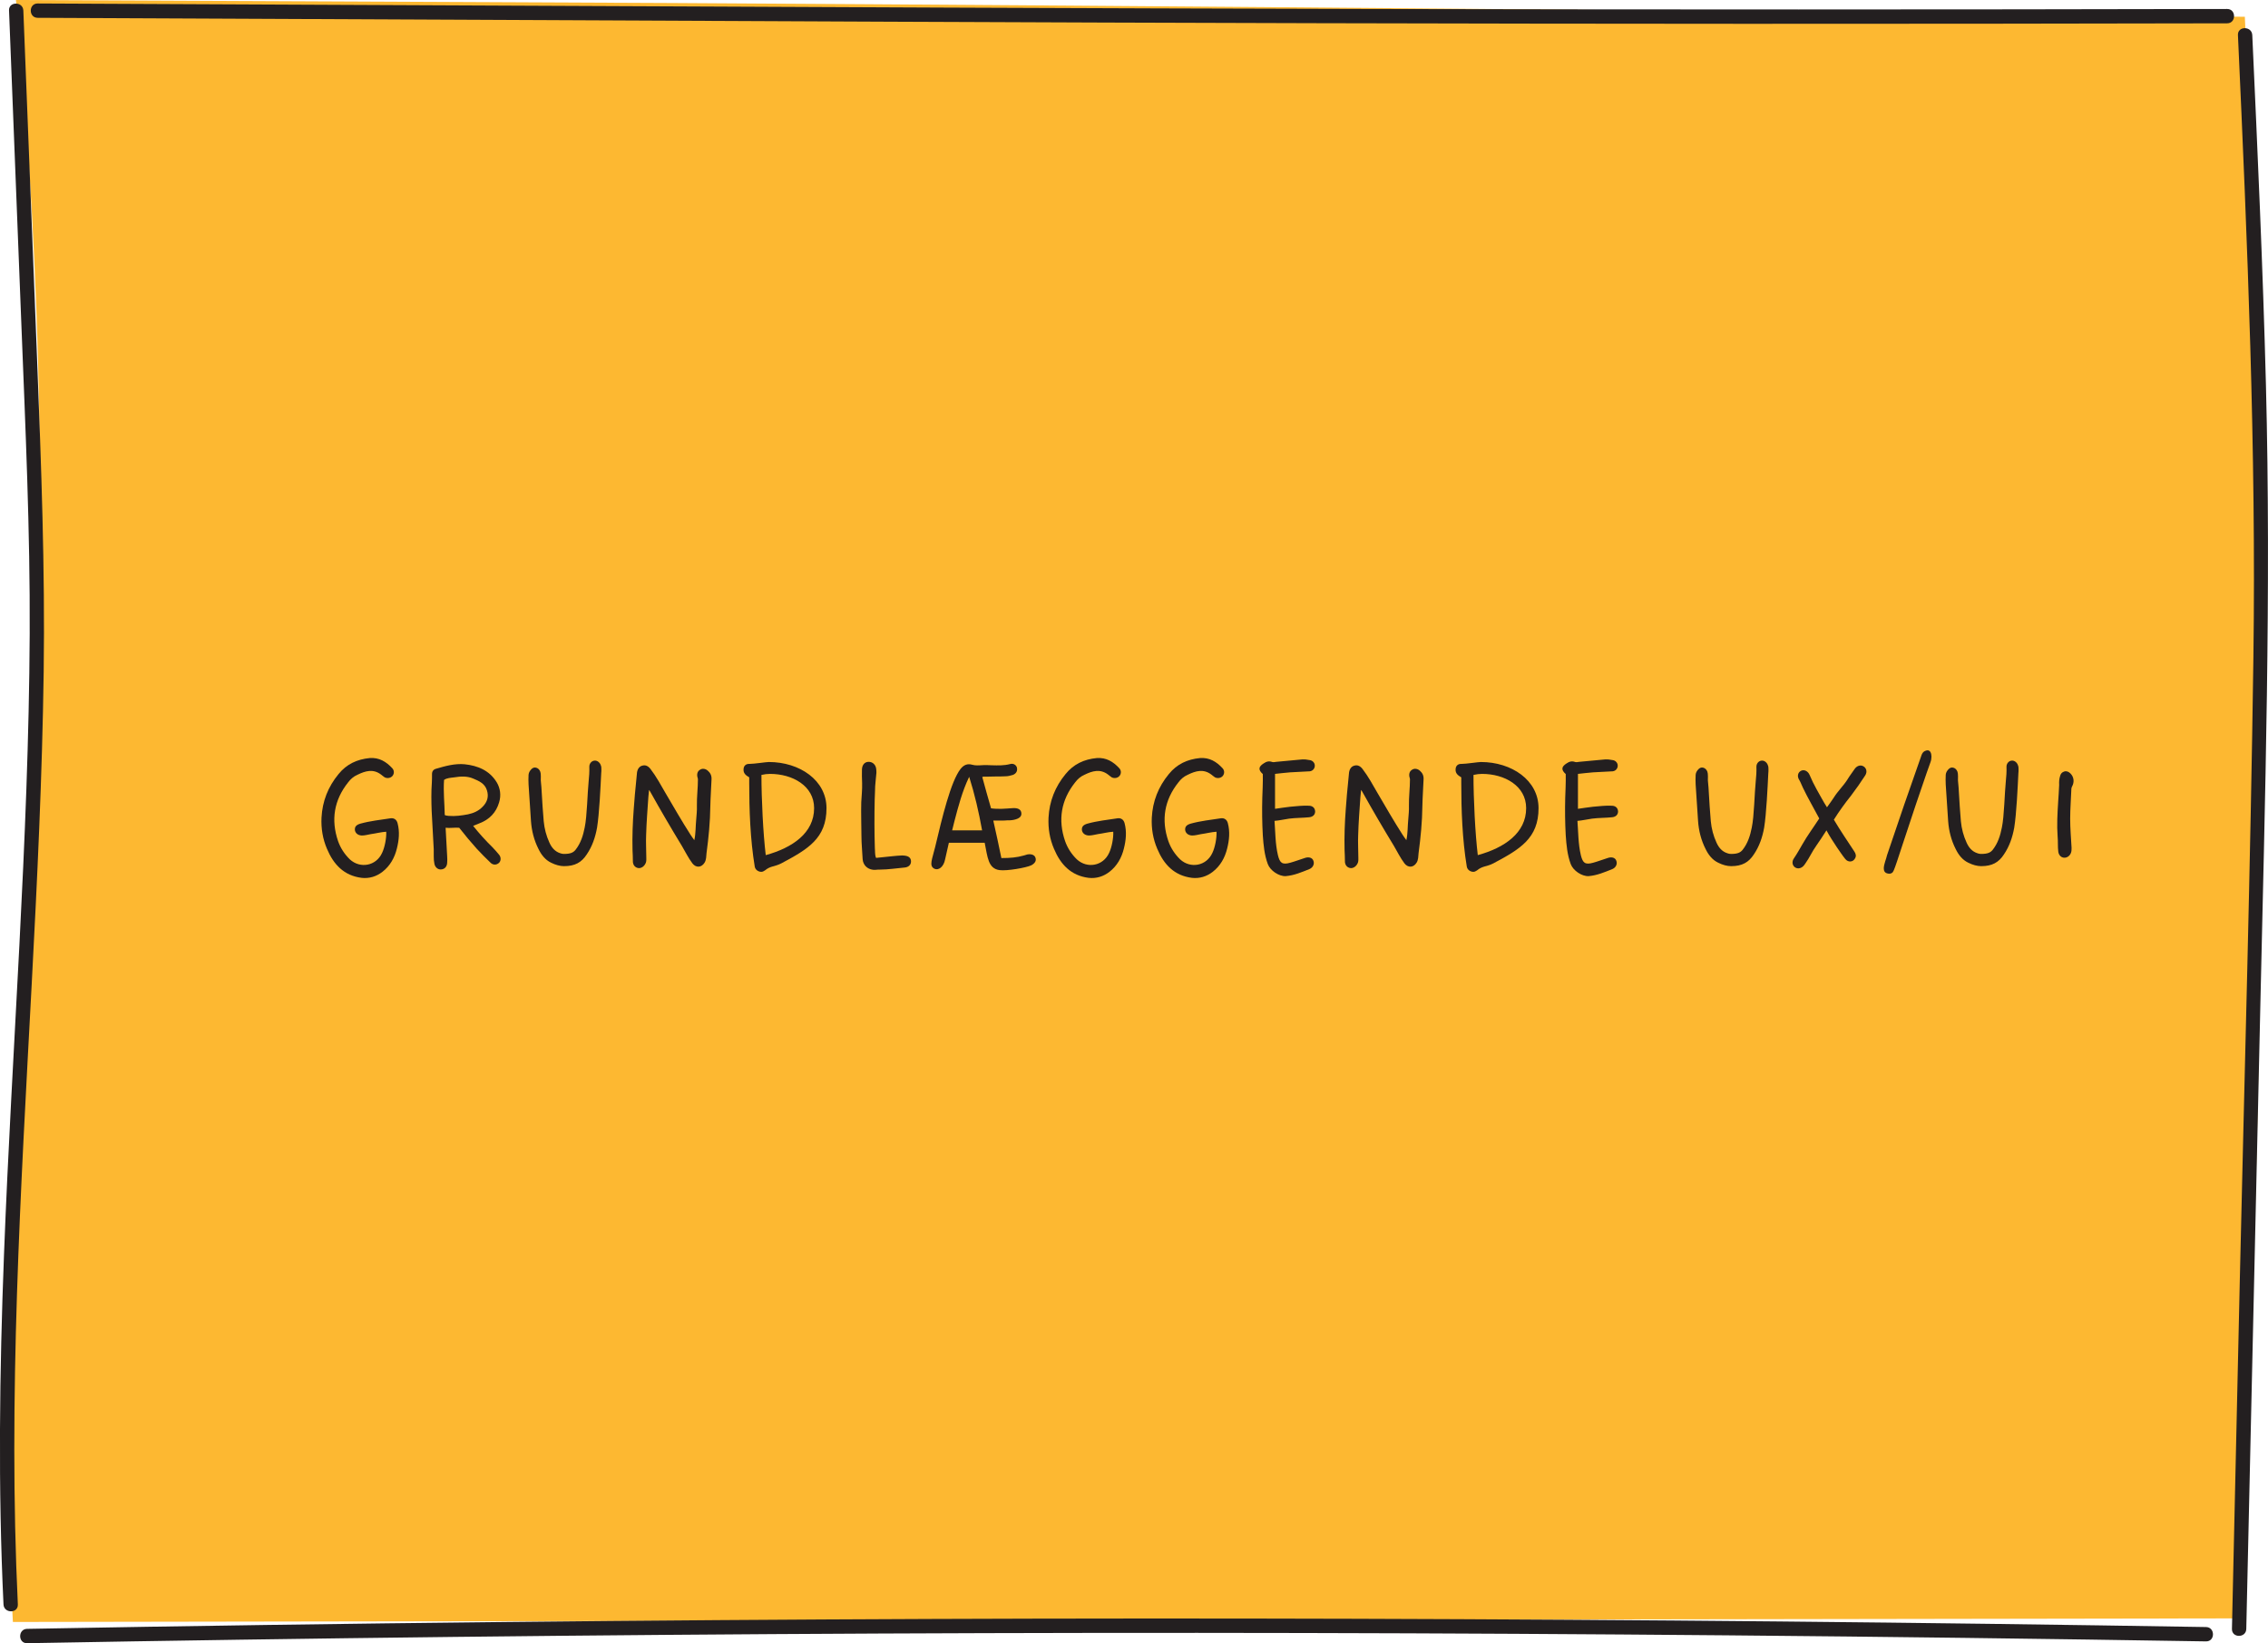 <?xml version="1.0" encoding="UTF-8"?><svg id="Layer_2" xmlns="http://www.w3.org/2000/svg" width="790.63" height="572.81" viewBox="0 0 790.63 572.81"><defs><style>.cls-1{fill:#fdb831;}.cls-1,.cls-2{stroke-width:0px;}.cls-2{fill:#231f20;}</style></defs><g id="Layer_9"><path class="cls-1" d="M5.56,0c9.74,104.42,9.34,185.2,6.89,241.36-5.98,137-6.88,152.94-6.88,152.94-1.37,24.28-3.35,56.58-3.16,100.72.12,29.42,1.16,53.74,2.08,70.38,258.66-.42,517.31-.84,775.97-1.25,5.85-111.84,8.72-229.28,7.63-351.84-.63-70.67-2.54-139.52-5.53-206.46C599.65,3.71,416.74,2.11,233.84,1.05"/><path class="cls-2" d="M780.15,12.22c3.3,72.27,6.38,144.54,5.39,216.9s-3.1,144.51-4.73,216.76c-.92,40.65-1.83,81.3-2.75,121.95-.07,3.22,4.93,3.22,5,0,1.63-72.43,3.27-144.86,4.9-217.28,1.63-72.16,3.81-144.29,1.95-216.46-1.05-40.64-2.91-81.25-4.76-121.86-.15-3.2-5.15-3.22-5,0h0Z"/><path class="cls-2" d="M769.03,567.17c-99.05-1.63-198.1-2.59-297.16-2.88-98.55-.29-197.11.09-295.66,1.12-55.59.58-111.18,1.38-166.77,2.39-3.21.06-3.22,5.06,0,5,99.04-1.79,198.1-2.92,297.16-3.37,98.55-.45,197.11-.24,295.66.63,55.59.49,111.18,1.2,166.77,2.11,3.22.05,3.22-4.95,0-5h0Z"/><path class="cls-2" d="M3.15,3.67c1.43,36.48,2.87,72.97,4.3,109.45,1.41,35.95,3.08,71.9,2.9,107.88-.35,72.23-6.2,144.26-8.96,216.4-1.55,40.61-2.1,81.27-.17,121.88.15,3.2,5.15,3.22,5,0-3.43-72.14,1.02-144.3,4.84-216.33,1.92-36.23,3.67-72.48,4.17-108.76.49-35.97-.85-71.87-2.26-107.8-1.61-40.91-3.22-81.81-4.83-122.72-.13-3.21-5.13-3.22-5,0h0Z"/><path class="cls-2" d="M776.38,3.13c-99.54.22-199.08.23-298.63.01-99.18-.22-198.36-.71-297.54-1.16-55.69-.26-111.38-.51-167.07-.77-3.22-.01-3.22,4.99,0,5,99.15.45,198.31.92,297.46,1.36,99.39.44,198.79.7,298.18.73,55.87.01,111.73-.05,167.6-.17,3.22,0,3.22-5.01,0-5h0Z"/><g id="Layer_8"><path class="cls-2" d="M114,295.93c-1.5-3.48-2.1-7.14-1.92-10.92.3-5.7,2.28-10.74,5.94-15.18,2.82-3.48,6.48-5.16,10.86-5.58,3.3-.24,5.76,1.26,7.86,3.54.72.78.72,1.86.12,2.64-.6.78-1.8,1.02-2.76.54-.48-.3-.84-.66-1.26-.96-2.76-2.1-5.52-1.26-8.22.06-1.38.6-2.46,1.56-3.3,2.7-4.86,6.12-6,13.02-3.48,20.4.84,2.4,2.22,4.56,4.14,6.42,3.54,3.24,9.12,2.34,11.22-2.28.9-1.86,1.56-5.16,1.44-7.38-1.86.12-3.6.6-5.4.84-1.02.18-2.04.48-3.12.48-1.32-.06-2.22-.78-2.4-1.86-.12-1.2.48-1.86,1.92-2.28,3.48-.96,7.02-1.32,10.5-1.86,1.2-.18,2.16.48,2.46,1.74.78,2.94.48,5.88-.24,8.76-.78,3.24-2.4,6.12-5.04,8.16-2.1,1.62-4.56,2.4-7.26,2.1-6.18-.78-9.78-4.68-12.06-10.08Z"/><path class="cls-2" d="M151.44,301.15c-.36-1.68-.18-3.42-.24-5.16-.18-4.44-.54-8.82-.72-13.26-.12-3.3-.18-6.6.06-9.9.06-.96.06-1.98.06-3,0-.96.48-1.62,1.44-1.86,3.24-.96,6.54-1.86,9.9-1.56,4.62.48,8.7,2.16,11.22,6.3,1.26,2.1,1.56,4.56.84,6.96-1.02,3.54-3.36,6-6.84,7.32l-2.22.9c2.1,2.64,4.32,5.1,6.72,7.44.84.84,1.56,1.74,2.34,2.64.72.9.66,2.16-.06,2.82-.84.78-2.1.84-3-.12-1.62-1.56-3.24-3.18-4.74-4.8-2.16-2.4-4.2-4.86-6.12-7.32-1.62-.12-3.12.18-4.74,0l.54,9.9c.06.78.06,1.56,0,2.34-.06,1.32-.9,2.22-2.1,2.28-1.08.12-2.1-.72-2.34-1.92ZM163.14,283.87c1.98-.42,3.72-1.2,5.1-2.64,1.62-1.62,2.22-3.54,1.5-5.76-.72-2.34-2.76-3.24-4.8-4.08-2.1-.9-4.38-.78-6.54-.42-1.26.18-2.58.18-3.6.9-.3,4.14.18,8.22.24,12.24.48.24.96.24,1.38.3,2.28.18,4.5-.12,6.72-.54Z"/><path class="cls-2" d="M192.12,300.73c-2.04-.96-3.42-2.76-4.38-4.74-1.56-3.06-2.4-6.36-2.64-9.78l-.84-12.72c-.06-1.14-.06-2.28,0-3.42.06-.78.48-1.44,1.02-1.98.36-.36.78-.54,1.2-.54.6,0,1.26.36,1.62.96.42.66.48,1.26.42,3.54.36,3,.36,6.54,1.02,14.22.24,2.58.9,5.1,1.98,7.44.78,1.74,1.92,3.12,3.78,3.72.42.18.9.24,1.32.24,2.28,0,3.24-.48,4.02-1.44,1.8-2.28,2.64-4.98,3.18-7.74.84-3.9.96-12.12,1.38-16.08.18-1.68.3-3.42.24-5.16,0-1.14.84-2.04,1.8-2.1.96-.12,1.92.66,2.22,1.68.18.42.18.9.18,1.38s0,.9-.06,1.38c-.24,4.92-.66,14.04-1.44,18.9-.6,3.36-1.68,6.54-3.6,9.36-1.8,2.76-4.08,4.08-7.92,4.08-1.38,0-2.94-.42-4.5-1.2Z"/><path class="cls-2" d="M220.62,300.07c0-1.26-.06-2.46-.12-3.72-.12-4.8.06-9.54.42-14.28.24-3.42.54-6.84.9-10.26.06-.84.18-1.68.24-2.52.18-1.26.84-2.16,1.86-2.4,1.02-.3,1.98.06,2.82,1.14,2.04,2.64,3.6,5.58,5.28,8.46,2.82,4.8,5.64,9.72,8.64,14.4.36.6.84,1.2,1.38,1.98.54-2.52.42-4.86.66-7.2.12-1.56.3-3.18.24-4.74-.06-3.12.36-6.24.36-9.3,0-.24-.12-.54-.18-.78-.24-1.08.06-2.04.9-2.52.78-.54,1.86-.42,2.7.3.9.78,1.38,1.68,1.32,3-.12,3.12-.36,6.3-.42,9.42-.06,5.46-.6,10.92-1.32,16.32-.12,1.14-.06,2.28-.66,3.3-1.08,1.8-3,1.92-4.26.3-1.44-1.92-2.46-4.02-3.66-6.06-3.72-6.12-7.38-12.36-10.86-18.6-.12-.3-.3-.48-.6-.96-.12.96-.18,1.74-.24,2.46-.3,4.44-.66,8.88-.78,13.32-.12,2.52.06,5.1.06,7.68,0,.6.06,1.2-.12,1.8-.42,1.26-1.56,2.16-2.7,1.98s-1.92-1.14-1.86-2.52Z"/><path class="cls-2" d="M263.1,302.05c-1.56-9.42-1.92-19.86-1.92-28.98v-2.1c-1.14-.66-2.04-1.38-1.98-2.7,0-1.26.78-2.04,2.04-1.98,1.68,0,5.82-.66,6.78-.66,10.74,0,20.1,6.36,20.1,16.08,0,10.5-6.42,14.28-15.66,19.2-2.52,1.32-3.78.84-5.82,2.52-.42.3-.84.48-1.26.48-.96,0-2.1-.66-2.28-1.86ZM283.8,281.71c0-7.8-7.56-11.94-15.36-11.94-.96,0-1.98.12-3,.36,0,8.46.6,20.52,1.5,27.96,9.36-2.58,16.86-7.74,16.86-16.38Z"/><path class="cls-2" d="M300.72,299.53c-.12-2.76-.42-5.4-.42-8.1,0-3.6-.18-8.22-.06-11.82.12-2.22.36-4.38.3-6.54-.06-1.62-.12-3.24-.06-4.86.06-1.56.9-2.58,2.22-2.64,1.5-.06,2.64,1.02,2.76,2.58.06.42.06.84.06,1.26-.06,1.02-.24,2.04-.3,3.12-.12,1.02-.18,2.1-.18,3.12-.06,1.08-.06,2.1-.12,3.18-.12,5.28-.12,11.58.06,16.86.12,1.08-.06,2.22.42,3.36,1.98-.18,3.9-.42,5.82-.6,1.02-.06,2.1-.24,3.12-.24.36,0,.72,0,1.08.06,1.5.18,2.16.9,2.16,2.04s-.84,1.98-2.22,2.1c-2.82.24-5.7.72-8.58.72-.78-.06-1.62.18-2.46.06-1.98-.24-3.42-1.62-3.6-3.66Z"/><path class="cls-2" d="M343.26,293.77h-12.48c-.54,2.4-.96,4.2-1.32,5.82-.48,2.52-2.22,4.02-3.84,3.18-1.8-1.02-.66-3.24.36-7.44,2.46-10.38,5.46-22.92,8.88-27.3,1.14-1.44,2.46-1.92,4.08-1.44,1.14.3,1.92.24,4.02.12.96,0,1.86,0,2.82.06,2.16.06,4.26.12,6.3-.42,1.14-.3,2.04.18,2.4,1.14.3,1.2-.18,2.16-1.38,2.64-.96.3-1.8.48-2.7.48-1.02.06-2.04.06-3.06.06s-2.04.06-3.06.06h-.66c-.6-.06-.9,0-1.2.12.54,1.86,1.02,3.66,1.5,5.46.54,1.8,1.02,3.66,1.56,5.46,2.52.36,4.98.12,7.5-.06,1.86-.12,2.88.42,3.06,1.62.18,1.26-.66,2.04-2.64,2.46-.9.18-1.74.18-2.58.18-.3.06-.6.06-.96.06h-3.6c1.02,4.44,1.92,8.76,2.82,13.08,3.06,0,5.34-.18,7.86-.9l1.2-.36c1.44-.24,2.52.18,2.82,1.14.36,1.02-.12,1.92-1.44,2.64-1.74.84-8.52,2.04-11.1,1.68-3.96-.54-4.14-4.5-5.16-9.54ZM342.36,289.45c-1.14-6.36-2.58-12.6-4.5-18.66-2.4,4.98-3.78,10.26-5.16,15.54-.24,1.02-.54,2.04-.78,3.12h10.44Z"/><path class="cls-2" d="M367.44,295.93c-1.5-3.48-2.1-7.14-1.92-10.92.3-5.7,2.28-10.74,5.94-15.18,2.82-3.48,6.48-5.16,10.86-5.58,3.3-.24,5.76,1.26,7.86,3.54.72.78.72,1.86.12,2.64-.6.78-1.8,1.02-2.76.54-.48-.3-.84-.66-1.26-.96-2.76-2.1-5.52-1.26-8.22.06-1.38.6-2.46,1.56-3.3,2.7-4.86,6.12-6,13.02-3.48,20.4.84,2.4,2.22,4.56,4.14,6.42,3.54,3.24,9.12,2.34,11.22-2.28.9-1.86,1.56-5.16,1.44-7.38-1.86.12-3.6.6-5.4.84-1.02.18-2.04.48-3.12.48-1.32-.06-2.22-.78-2.4-1.86-.12-1.2.48-1.86,1.92-2.28,3.48-.96,7.02-1.32,10.5-1.86,1.2-.18,2.16.48,2.46,1.74.78,2.94.48,5.88-.24,8.76-.78,3.24-2.4,6.12-5.04,8.16-2.1,1.62-4.56,2.4-7.26,2.1-6.18-.78-9.78-4.68-12.06-10.08Z"/><path class="cls-2" d="M403.44,295.93c-1.5-3.48-2.1-7.14-1.92-10.92.3-5.7,2.28-10.74,5.94-15.18,2.82-3.48,6.48-5.16,10.86-5.58,3.3-.24,5.76,1.26,7.86,3.54.72.78.72,1.86.12,2.64-.6.78-1.8,1.02-2.76.54-.48-.3-.84-.66-1.26-.96-2.76-2.1-5.52-1.26-8.22.06-1.38.6-2.46,1.56-3.3,2.7-4.86,6.12-6,13.02-3.48,20.4.84,2.4,2.22,4.56,4.14,6.42,3.54,3.24,9.12,2.34,11.22-2.28.9-1.86,1.56-5.16,1.44-7.38-1.86.12-3.6.6-5.4.84-1.02.18-2.04.48-3.12.48-1.32-.06-2.22-.78-2.4-1.86-.12-1.2.48-1.86,1.92-2.28,3.48-.96,7.02-1.32,10.5-1.86,1.2-.18,2.16.48,2.46,1.74.78,2.94.48,5.88-.24,8.76-.78,3.24-2.4,6.12-5.04,8.16-2.1,1.62-4.56,2.4-7.26,2.1-6.18-.78-9.78-4.68-12.06-10.08Z"/><path class="cls-2" d="M441.96,301.21c-1.2-3.24-1.5-6.6-1.74-10.02-.24-4.38-.3-8.7-.18-13.08.06-1.92.24-5.1.18-8.28-1.68-1.5-1.5-2.58.3-3.72.96-.66,1.86-.9,3-.48.42.12.9,0,1.38-.06,3-.24,6-.6,9-.84.9-.06,1.8.06,2.7.24,1.02.12,1.74,1.02,1.74,1.86.06.96-.66,1.92-1.74,2.04-2.28.18-4.56.18-6.84.36-1.74.12-3.42.36-5.28.54v12.18c1.74-.24,3.48-.54,5.22-.72,2.22-.18,4.44-.48,6.66-.36,1.32.06,2.04.84,2.1,1.98,0,1.14-.78,1.92-2.1,2.04-2.28.24-4.62.18-6.96.48-1.74.24-3.42.66-5.1.78.3,3.78.24,7.98,1.2,12,.66,2.58,1.38,3.42,4.32,2.58,1.74-.48,3.42-1.14,5.16-1.68,1.32-.42,2.52-.06,2.88,1.02.42,1.08-.12,2.34-1.38,2.88-2.7,1.08-5.34,2.22-8.28,2.46-2.34.12-5.4-1.92-6.24-4.2Z"/><path class="cls-2" d="M468.84,300.07c0-1.26-.06-2.46-.12-3.72-.12-4.8.06-9.54.42-14.28.24-3.42.54-6.84.9-10.26.06-.84.18-1.68.24-2.52.18-1.26.84-2.16,1.86-2.4,1.02-.3,1.98.06,2.82,1.14,2.04,2.64,3.6,5.58,5.28,8.46,2.82,4.8,5.64,9.72,8.64,14.4.36.6.84,1.2,1.38,1.98.54-2.52.42-4.86.66-7.2.12-1.56.3-3.18.24-4.74-.06-3.12.36-6.24.36-9.3,0-.24-.12-.54-.18-.78-.24-1.08.06-2.04.9-2.52.78-.54,1.86-.42,2.7.3.9.78,1.38,1.68,1.32,3-.12,3.12-.36,6.3-.42,9.42-.06,5.46-.6,10.92-1.32,16.32-.12,1.14-.06,2.28-.66,3.3-1.08,1.8-3,1.92-4.26.3-1.44-1.92-2.46-4.02-3.66-6.06-3.72-6.12-7.38-12.36-10.86-18.6-.12-.3-.3-.48-.6-.96-.12.96-.18,1.74-.24,2.46-.3,4.44-.66,8.88-.78,13.32-.12,2.52.06,5.1.06,7.68,0,.6.06,1.2-.12,1.8-.42,1.26-1.56,2.16-2.7,1.98s-1.92-1.14-1.86-2.52Z"/><path class="cls-2" d="M511.32,302.05c-1.56-9.42-1.92-19.86-1.92-28.98v-2.1c-1.14-.66-2.04-1.38-1.98-2.7,0-1.26.78-2.04,2.04-1.98,1.68,0,5.82-.66,6.78-.66,10.74,0,20.1,6.36,20.1,16.08,0,10.5-6.42,14.28-15.66,19.2-2.52,1.32-3.78.84-5.82,2.52-.42.3-.84.48-1.26.48-.96,0-2.1-.66-2.28-1.86ZM532.02,281.71c0-7.8-7.56-11.94-15.36-11.94-.96,0-1.98.12-3,.36,0,8.46.6,20.52,1.5,27.96,9.36-2.58,16.86-7.74,16.86-16.38Z"/><path class="cls-2" d="M547.56,301.21c-1.2-3.24-1.5-6.6-1.74-10.02-.24-4.38-.3-8.7-.18-13.08.06-1.92.24-5.1.18-8.28-1.68-1.5-1.5-2.58.3-3.72.96-.66,1.86-.9,3-.48.42.12.9,0,1.38-.06,3-.24,6-.6,9-.84.9-.06,1.8.06,2.7.24,1.02.12,1.74,1.02,1.74,1.86.06.96-.66,1.92-1.74,2.04-2.28.18-4.56.18-6.84.36-1.74.12-3.42.36-5.28.54v12.18c1.74-.24,3.48-.54,5.22-.72,2.22-.18,4.44-.48,6.66-.36,1.32.06,2.04.84,2.1,1.98,0,1.14-.78,1.92-2.1,2.04-2.28.24-4.62.18-6.96.48-1.74.24-3.42.66-5.1.78.3,3.78.24,7.98,1.2,12,.66,2.58,1.38,3.42,4.32,2.58,1.74-.48,3.42-1.14,5.16-1.68,1.32-.42,2.52-.06,2.88,1.02.42,1.08-.12,2.34-1.38,2.88-2.7,1.08-5.34,2.22-8.28,2.46-2.34.12-5.4-1.92-6.24-4.2Z"/><path class="cls-2" d="M598.97,300.73c-2.04-.96-3.42-2.76-4.38-4.74-1.56-3.06-2.4-6.36-2.64-9.78l-.84-12.72c-.06-1.14-.06-2.28,0-3.42.06-.78.48-1.44,1.02-1.98.36-.36.78-.54,1.2-.54.6,0,1.26.36,1.62.96.42.66.48,1.26.42,3.54.36,3,.36,6.54,1.02,14.22.24,2.58.9,5.1,1.98,7.44.78,1.74,1.92,3.12,3.78,3.72.42.18.9.24,1.32.24,2.28,0,3.24-.48,4.02-1.44,1.8-2.28,2.64-4.98,3.18-7.74.84-3.9.96-12.12,1.38-16.08.18-1.68.3-3.42.24-5.16,0-1.14.84-2.04,1.8-2.1.96-.12,1.92.66,2.22,1.68.18.42.18.9.18,1.38s0,.9-.06,1.38c-.24,4.92-.66,14.04-1.44,18.9-.6,3.36-1.68,6.54-3.6,9.36-1.8,2.76-4.08,4.08-7.92,4.08-1.38,0-2.94-.42-4.5-1.2Z"/><path class="cls-2" d="M625.43,299.11c1.02-1.5,1.92-3.12,2.82-4.68,1.8-3.18,3.96-6.06,5.94-9.12-1.92-3.66-3.96-7.08-5.7-10.74-.42-.84-.72-1.74-1.2-2.58-.9-1.32-.6-2.7.54-3.3,1.08-.54,2.4.06,3,1.44.72,1.74,1.56,3.42,2.46,5.04,1.2,2.04,2.22,4.14,3.6,6.24.84-1.2,1.68-2.28,2.4-3.42,1.38-2.22,3.3-4.02,4.68-6.18.78-1.32,1.74-2.52,2.58-3.78.72-1.02,1.86-1.44,2.82-1.02,1.26.54,1.68,2.04.84,3.3-1.56,2.4-3.18,4.74-4.92,7.02-2.16,2.7-4.2,5.52-6,8.4,2.28,3.84,4.74,7.44,7.14,11.1.48.72.72,1.5.3,2.28-.66,1.44-2.46,1.62-3.48.3-1.02-1.26-1.92-2.64-2.88-4.02-1.26-1.92-2.52-3.78-3.66-5.94-1.2,1.86-2.34,3.66-3.54,5.34-1.44,1.98-2.4,4.26-3.84,6.24-.12.12-.18.3-.3.42-.84,1.2-2.16,1.56-3.18.96-1.08-.66-1.32-2.1-.42-3.3Z"/><path class="cls-2" d="M656.69,302.71c0-1.44.9-3.42,1.14-4.62,3.96-11.82,7.92-23.28,12.06-34.98.24-.54.48-.96,1.02-1.26.36-.18.72-.3,1.02-.3.96,0,1.38,1.02,1.38,2.22,0,.66-.12,1.38-.36,1.98-.18.48-1.56,4.26-5.16,14.94-7.08,21.18-7.44,23.1-8.22,23.58-.48.3-.9.36-1.44.24-1.08-.18-1.44-.9-1.44-1.8Z"/><path class="cls-2" d="M686.15,300.73c-2.04-.96-3.42-2.76-4.38-4.74-1.56-3.06-2.4-6.36-2.64-9.78l-.84-12.72c-.06-1.14-.06-2.28,0-3.42.06-.78.48-1.44,1.02-1.98.36-.36.78-.54,1.2-.54.6,0,1.26.36,1.62.96.42.66.48,1.26.42,3.54.36,3,.36,6.54,1.02,14.22.24,2.58.9,5.1,1.98,7.44.78,1.74,1.92,3.12,3.78,3.72.42.18.9.24,1.32.24,2.28,0,3.24-.48,4.02-1.44,1.8-2.28,2.64-4.98,3.18-7.74.84-3.9.96-12.12,1.38-16.08.18-1.68.3-3.42.24-5.16,0-1.14.84-2.04,1.8-2.1.96-.12,1.92.66,2.22,1.68.18.42.18.9.18,1.38s0,.9-.06,1.38c-.24,4.92-.66,14.04-1.44,18.9-.6,3.36-1.68,6.54-3.6,9.36-1.8,2.76-4.08,4.08-7.92,4.08-1.38,0-2.94-.42-4.5-1.2Z"/><path class="cls-2" d="M717.53,296.95c-.24-1.8-.06-3.6-.24-5.4-.3-3.96-.06-7.92.18-11.88.12-2.04.3-4.08.36-6.06-.06-1.02,0-2.04.3-3,.18-.84.66-1.44,1.5-1.68.84-.24,1.56.12,2.16.72,1.2,1.2,1.38,3,.54,4.5-.12.18-.18.48-.24.72-.12,3.48-.42,6.96-.42,10.5s.3,6.78.48,10.14c.06,1.26-.18,2.4-1.26,3.12-1.44.9-3.12.06-3.36-1.68Z"/></g></g></svg>